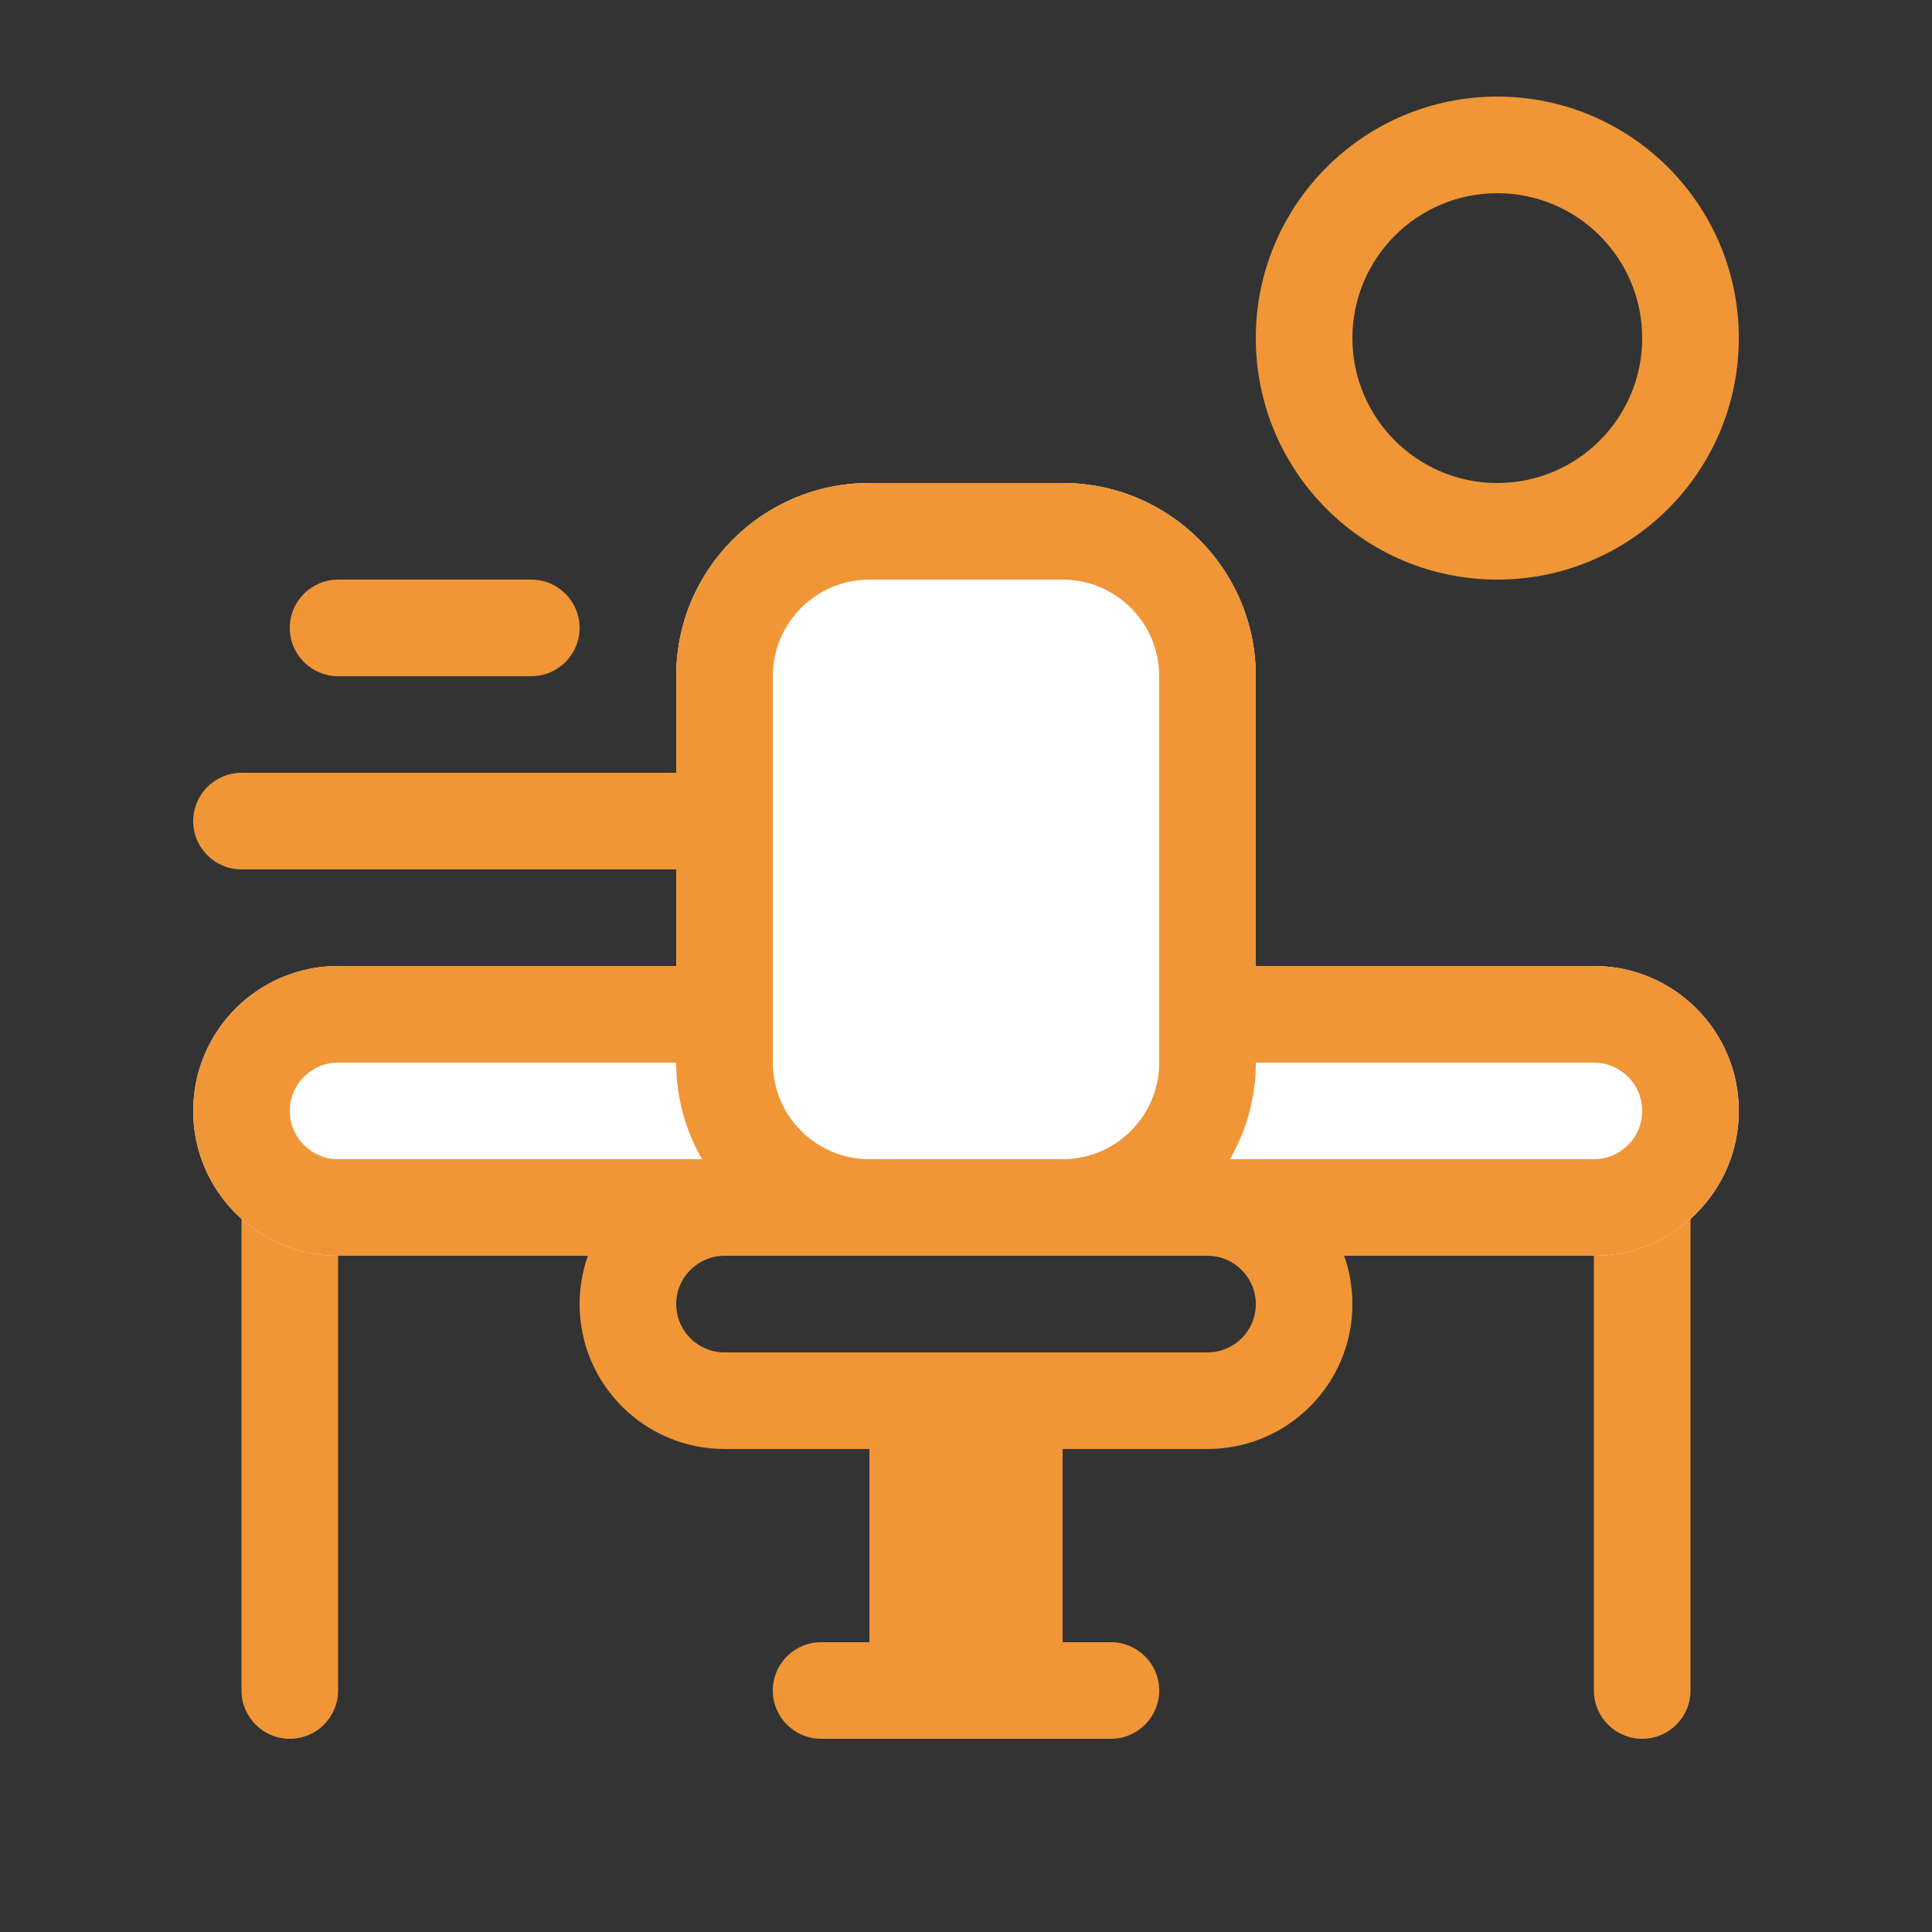 <svg width="20" height="20" viewBox="0 0 20 20" fill="none" xmlns="http://www.w3.org/2000/svg">
<rect x="0" y="0" width="20" height="20" fill="#333333" stroke="none"/>
<path fill-rule="evenodd" clip-rule="evenodd" d="M2.5 11.5C2.5 11.224 2.724 11 3 11H17C17.276 11 17.5 11.224 17.5 11.5V17.5C17.5 17.776 17.276 18 17 18C16.724 18 16.5 17.776 16.5 17.5V12H3.5V17.5C3.5 17.776 3.276 18 3 18C2.724 18 2.5 17.776 2.5 17.5V11.5Z" fill="#F09637"/>
<path d="M2 11.5C2 10.672 2.672 10 3.5 10H16.5C17.328 10 18 10.672 18 11.5C18 12.328 17.328 13 16.5 13H3.5C2.672 13 2 12.328 2 11.5Z" fill="white"/>
<path fill-rule="evenodd" clip-rule="evenodd" d="M16.5 11H3.5C3.224 11 3 11.224 3 11.5C3 11.776 3.224 12 3.5 12H16.5C16.776 12 17 11.776 17 11.5C17 11.224 16.776 11 16.5 11ZM3.5 10C2.672 10 2 10.672 2 11.5C2 12.328 2.672 13 3.5 13H16.5C17.328 13 18 12.328 18 11.5C18 10.672 17.328 10 16.5 10H3.5Z" fill="#F09637"/>
<path d="M11 5C12.105 5 13 5.895 13 7L13 11C13 12.105 12.105 13 11 13L9 13C7.895 13 7 12.105 7 11L7 7C7 5.895 7.895 5 9 5L11 5Z" fill="white"/>
<path fill-rule="evenodd" clip-rule="evenodd" d="M12 11L12 7C12 6.448 11.552 6 11 6L9 6C8.448 6 8 6.448 8 7L8 11C8 11.552 8.448 12 9 12L11 12C11.552 12 12 11.552 12 11ZM13 7C13 5.895 12.105 5 11 5L9 5C7.895 5 7 5.895 7 7L7 11C7 12.105 7.895 13 9 13L11 13C12.105 13 13 12.105 13 11L13 7Z" fill="#F09637"/>
<path fill-rule="evenodd" clip-rule="evenodd" d="M7.5 14L12.5 14C12.776 14 13 13.776 13 13.5C13 13.224 12.776 13 12.5 13L7.5 13C7.224 13 7 13.224 7 13.5C7 13.776 7.224 14 7.5 14ZM14 13.5C14 12.672 13.328 12 12.5 12L7.5 12C6.672 12 6 12.672 6 13.5C6 14.328 6.672 15 7.5 15L12.5 15C13.328 15 14 14.328 14 13.5Z" fill="#F09637"/>
<path d="M7.5 8C7.776 8 8 8.224 8 8.5C8 8.776 7.776 9 7.5 9L2.5 9C2.224 9 2 8.776 2 8.5C2 8.224 2.224 8 2.5 8L7.5 8Z" fill="#F09637"/>
<path d="M5.5 6C5.776 6 6 6.224 6 6.5C6 6.776 5.776 7 5.5 7L3.5 7C3.224 7 3 6.776 3 6.5C3 6.224 3.224 6 3.5 6L5.5 6Z" fill="#F09637"/>
<path fill-rule="evenodd" clip-rule="evenodd" d="M11 15C11 14.448 10.552 14 10 14C9.448 14 9 14.448 9 15L9 17C9 17.552 9.448 18 10 18C10.552 18 11 17.552 11 17L11 15Z" fill="#F09637"/>
<path fill-rule="evenodd" clip-rule="evenodd" d="M8.501 17L11.499 17L8.501 17ZM8.501 17C8.5 17 8.5 17 8.5 17C8.224 17 8 17.224 8 17.5C8 17.776 8.224 18 8.5 18L11.5 18C11.776 18 12 17.776 12 17.5C12 17.224 11.776 17 11.5 17" fill="#F09637"/>
<path fill-rule="evenodd" clip-rule="evenodd" d="M15.5 5C16.328 5 17 4.328 17 3.5C17 2.672 16.328 2 15.5 2C14.672 2 14 2.672 14 3.5C14 4.328 14.672 5 15.5 5ZM15.5 6C16.881 6 18 4.881 18 3.5C18 2.119 16.881 1 15.5 1C14.119 1 13 2.119 13 3.5C13 4.881 14.119 6 15.5 6Z" fill="#F09637"/>
</svg>
